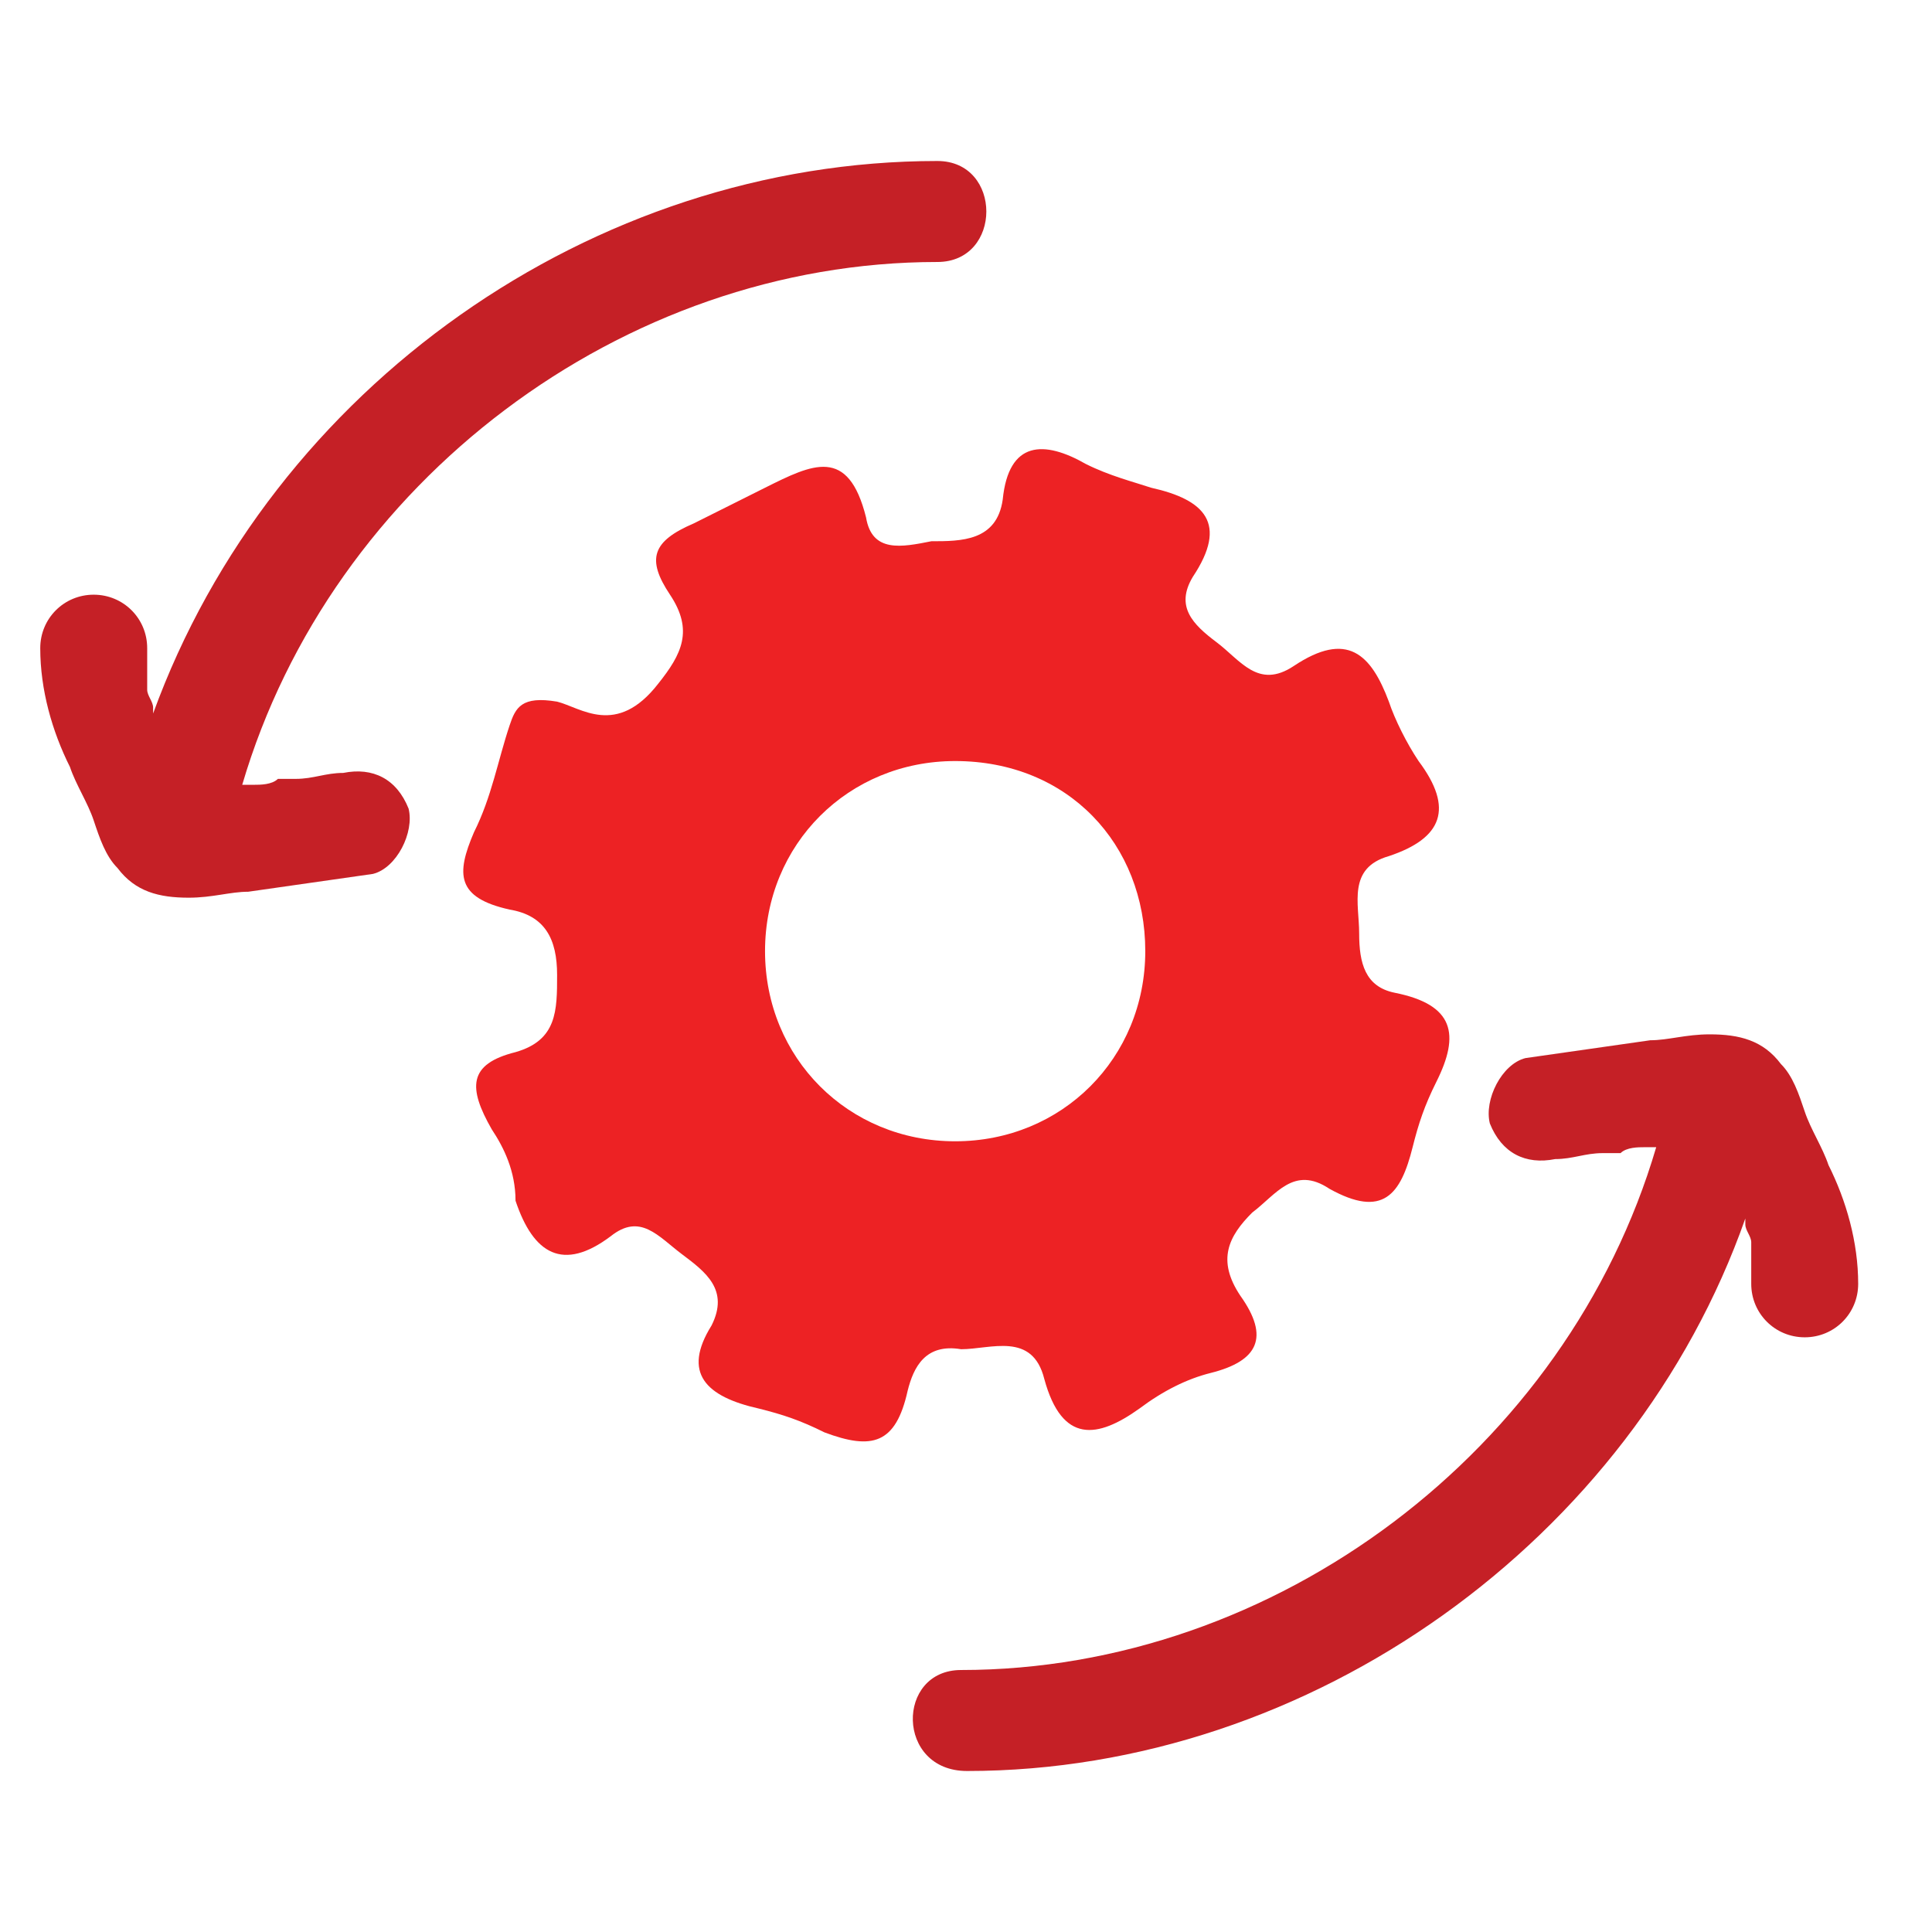 <svg width="48" height="48" viewBox="0 0 48 48" fill="none" xmlns="http://www.w3.org/2000/svg">
<g clip-path="url(#clip0)">
<path d="M13.841 17.432C14.432 17.58 15.317 18.318 16.351 16.989C16.941 16.251 17.236 15.661 16.646 14.775C16.055 13.89 16.203 13.447 17.236 13.004C17.827 12.709 18.417 12.414 19.007 12.118C20.188 11.528 21.074 11.085 21.517 12.856C21.664 13.742 22.402 13.594 23.14 13.447C23.878 13.447 24.764 13.447 24.912 12.414C25.059 10.938 25.945 10.938 26.978 11.528C27.568 11.823 28.159 11.971 28.602 12.118C29.93 12.414 30.52 13.004 29.635 14.332C29.192 15.07 29.635 15.513 30.225 15.956C30.816 16.399 31.258 17.137 32.144 16.546C33.472 15.661 34.063 16.251 34.506 17.432C34.653 17.875 34.948 18.465 35.244 18.908C36.129 20.089 35.834 20.827 34.506 21.27C33.472 21.565 33.768 22.451 33.768 23.189C33.768 23.927 33.915 24.517 34.653 24.665C36.129 24.96 36.277 25.698 35.686 26.878C35.391 27.469 35.244 27.912 35.096 28.502C34.801 29.683 34.358 30.273 33.029 29.535C32.144 28.945 31.701 29.683 31.111 30.126C30.52 30.716 30.225 31.307 30.816 32.192C31.553 33.225 31.258 33.816 30.078 34.111C29.487 34.259 28.897 34.554 28.306 34.997C27.273 35.735 26.387 35.882 25.945 34.259C25.649 33.078 24.616 33.521 23.878 33.521C22.993 33.373 22.697 33.963 22.55 34.554C22.255 35.882 21.664 36.03 20.483 35.587C19.893 35.292 19.45 35.144 18.86 34.997C17.531 34.701 16.941 34.111 17.679 32.93C18.122 32.045 17.531 31.602 16.941 31.159C16.351 30.716 15.908 30.126 15.17 30.716C13.989 31.602 13.251 31.159 12.808 29.831C12.808 29.093 12.513 28.502 12.218 28.059C11.627 27.026 11.627 26.436 12.808 26.14C13.841 25.845 13.841 25.107 13.841 24.222C13.841 23.336 13.546 22.746 12.661 22.598C11.332 22.303 11.332 21.712 11.775 20.679C12.218 19.794 12.365 18.908 12.661 18.022C12.808 17.58 12.956 17.284 13.841 17.432ZM19.007 23.631C19.007 26.288 21.074 28.355 23.731 28.355C26.387 28.355 28.454 26.288 28.454 23.631C28.454 20.974 26.535 18.908 23.731 18.908C21.074 18.908 19.007 20.974 19.007 23.631Z" fill="#ED2224"/>
<path d="M23.288 6.509C15.465 6.509 8.232 11.97 6.018 19.498C6.166 19.498 6.166 19.498 6.314 19.498C6.461 19.498 6.756 19.498 6.904 19.351C7.052 19.351 7.052 19.351 7.199 19.351H7.347C7.79 19.351 8.085 19.203 8.528 19.203C9.266 19.055 9.856 19.351 10.151 20.089C10.299 20.679 9.856 21.565 9.266 21.712C8.232 21.86 7.199 22.007 6.166 22.155C5.723 22.155 5.28 22.303 4.69 22.303C3.952 22.303 3.362 22.155 2.919 21.565C2.624 21.269 2.476 20.827 2.328 20.384C2.181 19.941 1.886 19.498 1.738 19.055C1.295 18.17 1 17.137 1 16.103C1 15.365 1.59 14.775 2.328 14.775C3.066 14.775 3.657 15.365 3.657 16.103C3.657 16.251 3.657 16.398 3.657 16.694V16.841C3.657 16.989 3.657 16.989 3.657 17.137C3.657 17.284 3.804 17.432 3.804 17.579V17.727C6.756 9.609 14.727 4 23.288 4C24.911 4 24.911 6.509 23.288 6.509Z" fill="#C52026"/>
<path d="M23.878 41.491C31.701 41.491 38.934 36.03 41.148 28.502C41 28.502 41 28.502 40.852 28.502C40.705 28.502 40.41 28.502 40.262 28.649C40.114 28.649 40.114 28.649 39.967 28.649H39.819C39.376 28.649 39.081 28.797 38.638 28.797C37.9 28.945 37.31 28.649 37.015 27.912C36.867 27.321 37.31 26.436 37.9 26.288C38.934 26.14 39.967 25.993 41 25.845C41.443 25.845 41.886 25.698 42.476 25.698C43.214 25.698 43.804 25.845 44.247 26.436C44.542 26.731 44.69 27.174 44.838 27.616C44.985 28.059 45.28 28.502 45.428 28.945C45.871 29.83 46.166 30.864 46.166 31.897C46.166 32.635 45.576 33.225 44.838 33.225C44.1 33.225 43.509 32.635 43.509 31.897C43.509 31.749 43.509 31.602 43.509 31.306V31.159C43.509 31.011 43.509 31.011 43.509 30.864C43.509 30.716 43.362 30.568 43.362 30.421V30.273C40.557 38.244 32.587 44 24.026 44C22.255 44 22.255 41.491 23.878 41.491Z" fill="#C52026"/>
</g>
<defs>
<clipPath id="clip0">
<rect width="45.166" height="40" fill="white" transform="translate(1 4)"/>
</clipPath>
</defs>
</svg>

